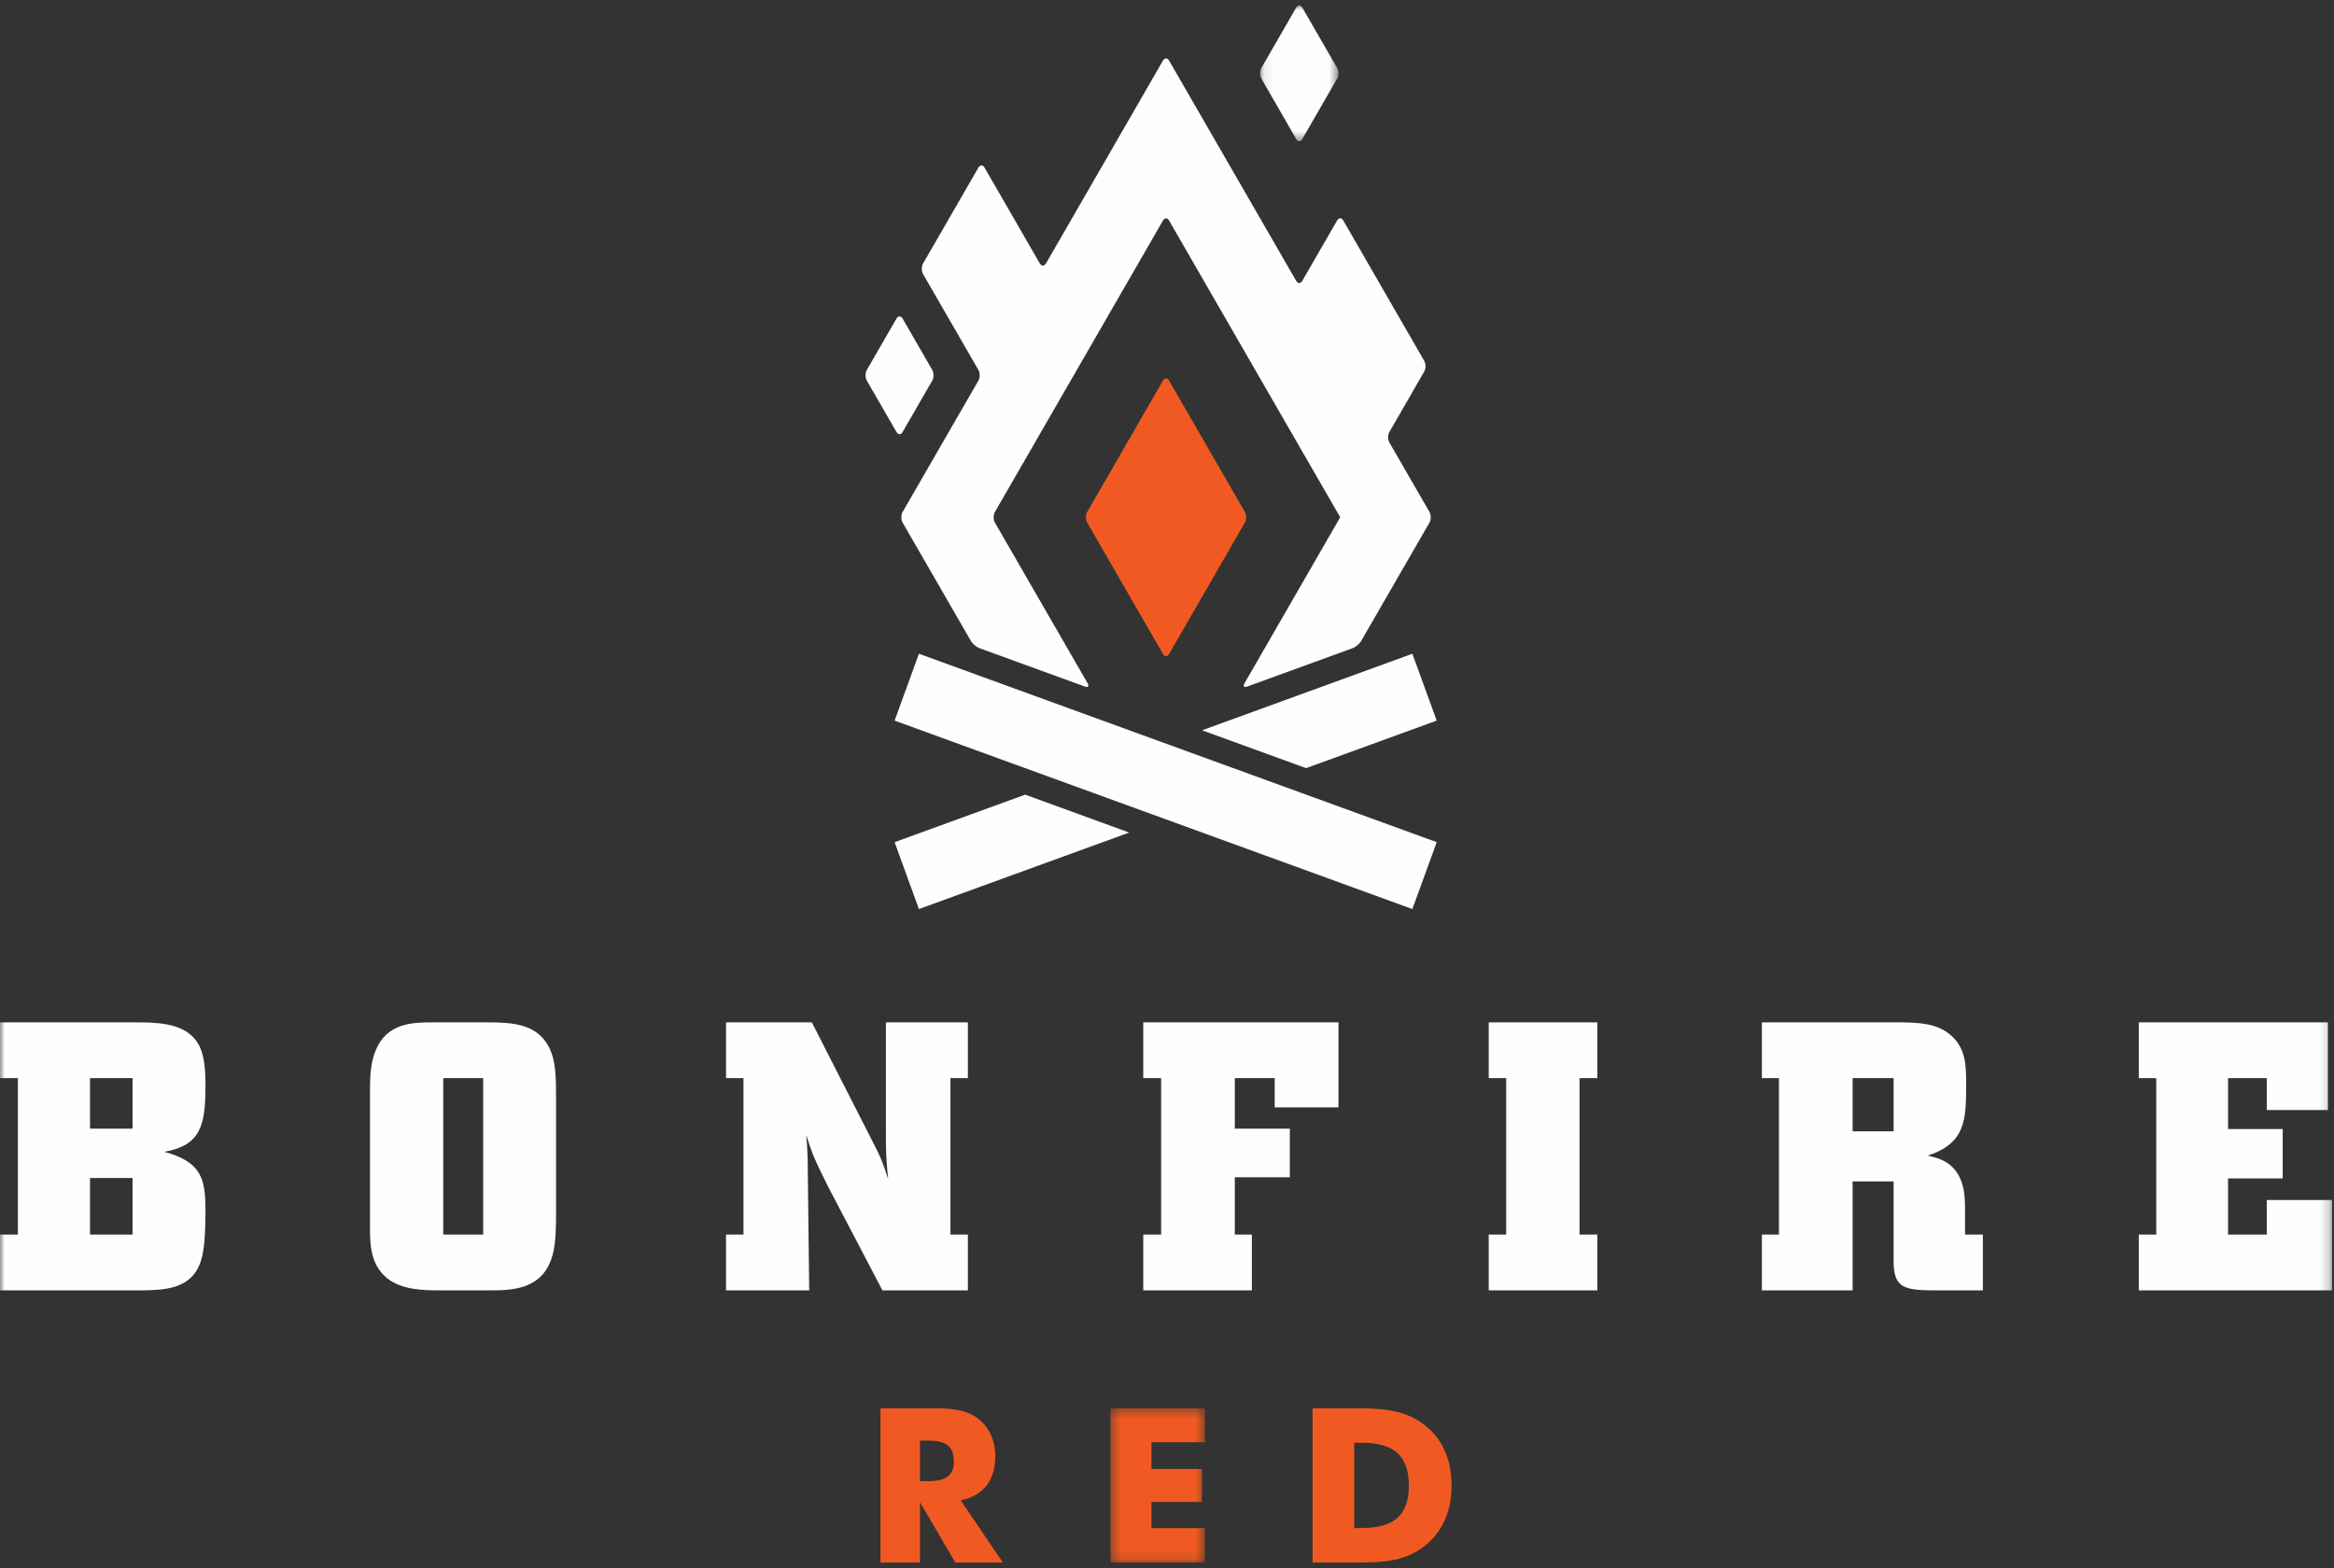 <svg width="250" height="168" xmlns="http://www.w3.org/2000/svg" xmlns:xlink="http://www.w3.org/1999/xlink"><rect width="100%" height="100%" fill="#333333" stroke="none"/><defs><path id="a" d="M.089.024h8.39v14.544H.088z"/><path id="c" d="M.339.327h10.124V16.86H.34z"/><path id="e" d="M0 167.417h249.797V.581H0z"/></defs><g fill="none" fill-rule="evenodd"><path d="M116.453 54.853c-.181.313-.181.828 0 1.141l8.113 14.072c.185.315.479.315.661 0l8.114-14.072c.183-.313.183-.828 0-1.141l-8.114-14.074c-.182-.313-.476-.313-.66 0l-8.114 14.074z" fill="#F05A22"/><path d="M109.808 85.142l-13.944 5.075a.108.108 0 00-.04.017l2.603 7.16.043-.012 22.481-8.18-11.143-4.06zM151.283 97.393c-.013-.003-.027-.008-.043-.011L95.864 77.224c-.016-.003-.03-.007-.04-.016l2.603-7.163c.015.011.028.011.043.015l55.38 20.157c.011.004.024.01.038.02l-2.605 7.156zM139.902 82.3l13.947-5.076a.124.124 0 00.04-.016l-2.607-7.163c-.012.01-.026.01-.043.015l-22.483 8.186 11.146 4.055zM99.858 40.779c.177-.313.177-.826 0-1.138l-3.176-5.506c-.183-.311-.477-.311-.659 0l-3.176 5.506c-.176.312-.176.825 0 1.138l3.176 5.503c.182.314.476.314.659 0l3.175-5.503z" fill="#FEFEFE"/><g transform="translate(134.884 .557)"><mask id="b" fill="#fff"><use xlink:href="#a"/></mask><path d="M8.342 7.864c.182-.31.182-.827-.001-1.14L4.61.258c-.177-.313-.476-.313-.658 0L.227 6.723c-.184.314-.184.83 0 1.141l3.726 6.47c.182.312.48.312.658 0l3.731-6.47z" fill="#FEFEFE" mask="url(#b)"/></g><path d="M103.989 68.664c.178.313.607.67.948.793l11.274 4.104c.34.124.47-.03.29-.342l-9.933-17.225c-.182-.313-.182-.828 0-1.141l17.999-31.216c.184-.314.478-.314.66 0l8.663 15.028.33.57s.147.26.327.573l8.677 15.045c.18.315.329.574.329.57v-.003c.001.003-.15.26-.329.574l-9.928 17.225c-.184.312-.052.466.287.342l11.273-4.104c.344-.123.769-.48.95-.793l7.308-12.67c.18-.313.18-.828 0-1.141l-4.29-7.432c-.18-.314-.18-.831 0-1.144l3.73-6.47c.185-.312.185-.826 0-1.139L143.88 23.62c-.179-.312-.476-.312-.656 0l-3.734 6.47c-.178.314-.475.314-.654 0L125.227 6.495c-.182-.312-.476-.312-.66 0l-12.529 21.733c-.182.31-.48.31-.661 0l-5.921-10.271c-.18-.314-.477-.314-.656 0l-5.926 10.27c-.18.312-.18.83 0 1.142L104.8 39.64c.18.313.18.825 0 1.139l-8.118 14.074c-.184.313-.184.828 0 1.141l7.307 12.67z" fill="#FEFEFE"/><path d="M99.374 158.702c1.896 0 2.795-.603 2.795-2.06 0-1.735-.853-2.286-2.729-2.286h-.9v4.346h.834zm-5.063-7.818h4.994c2.285 0 4.046.026 5.454 1.11 1.203.93 1.85 2.336 1.85 4.048 0 2.565-1.292 4.209-3.7 4.715l4.507 6.66h-5.084l-3.792-6.474v6.474h-4.229v-16.533z" fill="#F05A22"/><g transform="translate(118.605 150.557)"><mask id="d" fill="#fff"><use xlink:href="#c"/></mask><path fill="#F05A22" mask="url(#d)" d="M.339.327h10.124V3.96H4.731v2.868h5.41v3.532H4.73v2.8h5.732v3.7H.34z"/></g><path d="M145.817 163.717c3.449 0 5.09-1.317 5.09-4.555 0-3.283-1.69-4.58-5.09-4.58h-.763v9.135h.763zm-5.225-12.833h3.979c3.077 0 5.548.047 7.724 1.573 2.08 1.46 3.187 3.747 3.187 6.705 0 2.937-1.107 5.226-3.187 6.705-2.059 1.458-4.349 1.55-7.103 1.55h-4.6v-16.533z" fill="#F05A22"/><mask id="f" fill="#fff"><use xlink:href="#e"/></mask><path d="M9.64 132.275h4.558v-6.063H9.641v6.063zm0-11.348h4.558v-5.412H9.641v5.412zM0 109.537h14.238c2.363 0 5.206 0 6.672 1.833.975 1.218 1.099 2.968 1.099 5.003 0 4.311-.571 6.344-4.394 7.035 3.946 1.097 4.394 2.848 4.394 6.264 0 4.027-.285 5.816-1.383 7.037-1.425 1.545-3.742 1.545-6.307 1.545H0v-5.979h1.915v-16.76H0v-5.977zM47.481 132.275h4.275v-16.76H47.48v16.76zm4.597-22.737c2.725 0 5.287.121 6.627 2.482.856 1.504.856 3.415.856 5.775v11.877c0 1.628 0 3.376-.363 4.761-1.02 3.784-4.355 3.821-6.835 3.821h-5.208c-1.792 0-4.15-.037-5.738-1.34-1.787-1.508-1.787-3.702-1.787-5.571v-14.035c0-1.668 0-3.334.611-4.758 1.22-3.012 4.067-3.012 6.224-3.012h5.613zM103.672 109.538v5.977h-1.868v16.76h1.868v5.98h-9.15l-5.857-11.184c-1.504-3.012-1.707-3.582-2.319-5.49.123 1.137.123 1.583.166 2.681l.163 13.992h-8.908v-5.98h1.87v-16.759h-1.87v-5.977h9.191l6.427 12.611c1.016 1.952 1.18 2.439 1.747 4.187-.241-2.438-.241-3.05-.241-5.289v-11.509h8.781zM122.458 109.538h20.908v9.111h-6.832v-3.134h-4.272v5.412h5.894v5.205h-5.894v6.143h1.83v5.98h-11.634v-5.98h1.914v-16.76h-1.914zM159.46 109.538h11.637v5.977h-1.914v16.76h1.914v5.98H159.46v-5.98h1.872v-16.76h-1.872zM198.438 121.211h4.392v-5.696h-4.392v5.696zm-9.72-11.673h14.97c1.746.042 3.82.042 5.367 1.464 1.543 1.425 1.543 3.293 1.543 5.161 0 3.787-.036 6.312-4.108 7.652 1.018.244 2.04.488 2.89 1.507.977 1.221 1.057 2.56 1.102 3.862v3.091h1.908v5.98h-5.412c-2.968-.038-4.106-.285-4.148-2.967v-8.708h-4.392v11.674h-9.72v-5.979h1.83v-16.76h-1.83v-5.977zM229.091 109.538h20.26v9.395h-6.554v-3.418h-4.146v5.453h5.855v5.289h-5.855v6.018h4.146v-3.701h7v9.68H229.09v-5.98h1.87v-16.759h-1.87z" fill="#FEFEFE" mask="url(#f)"/></g></svg>
